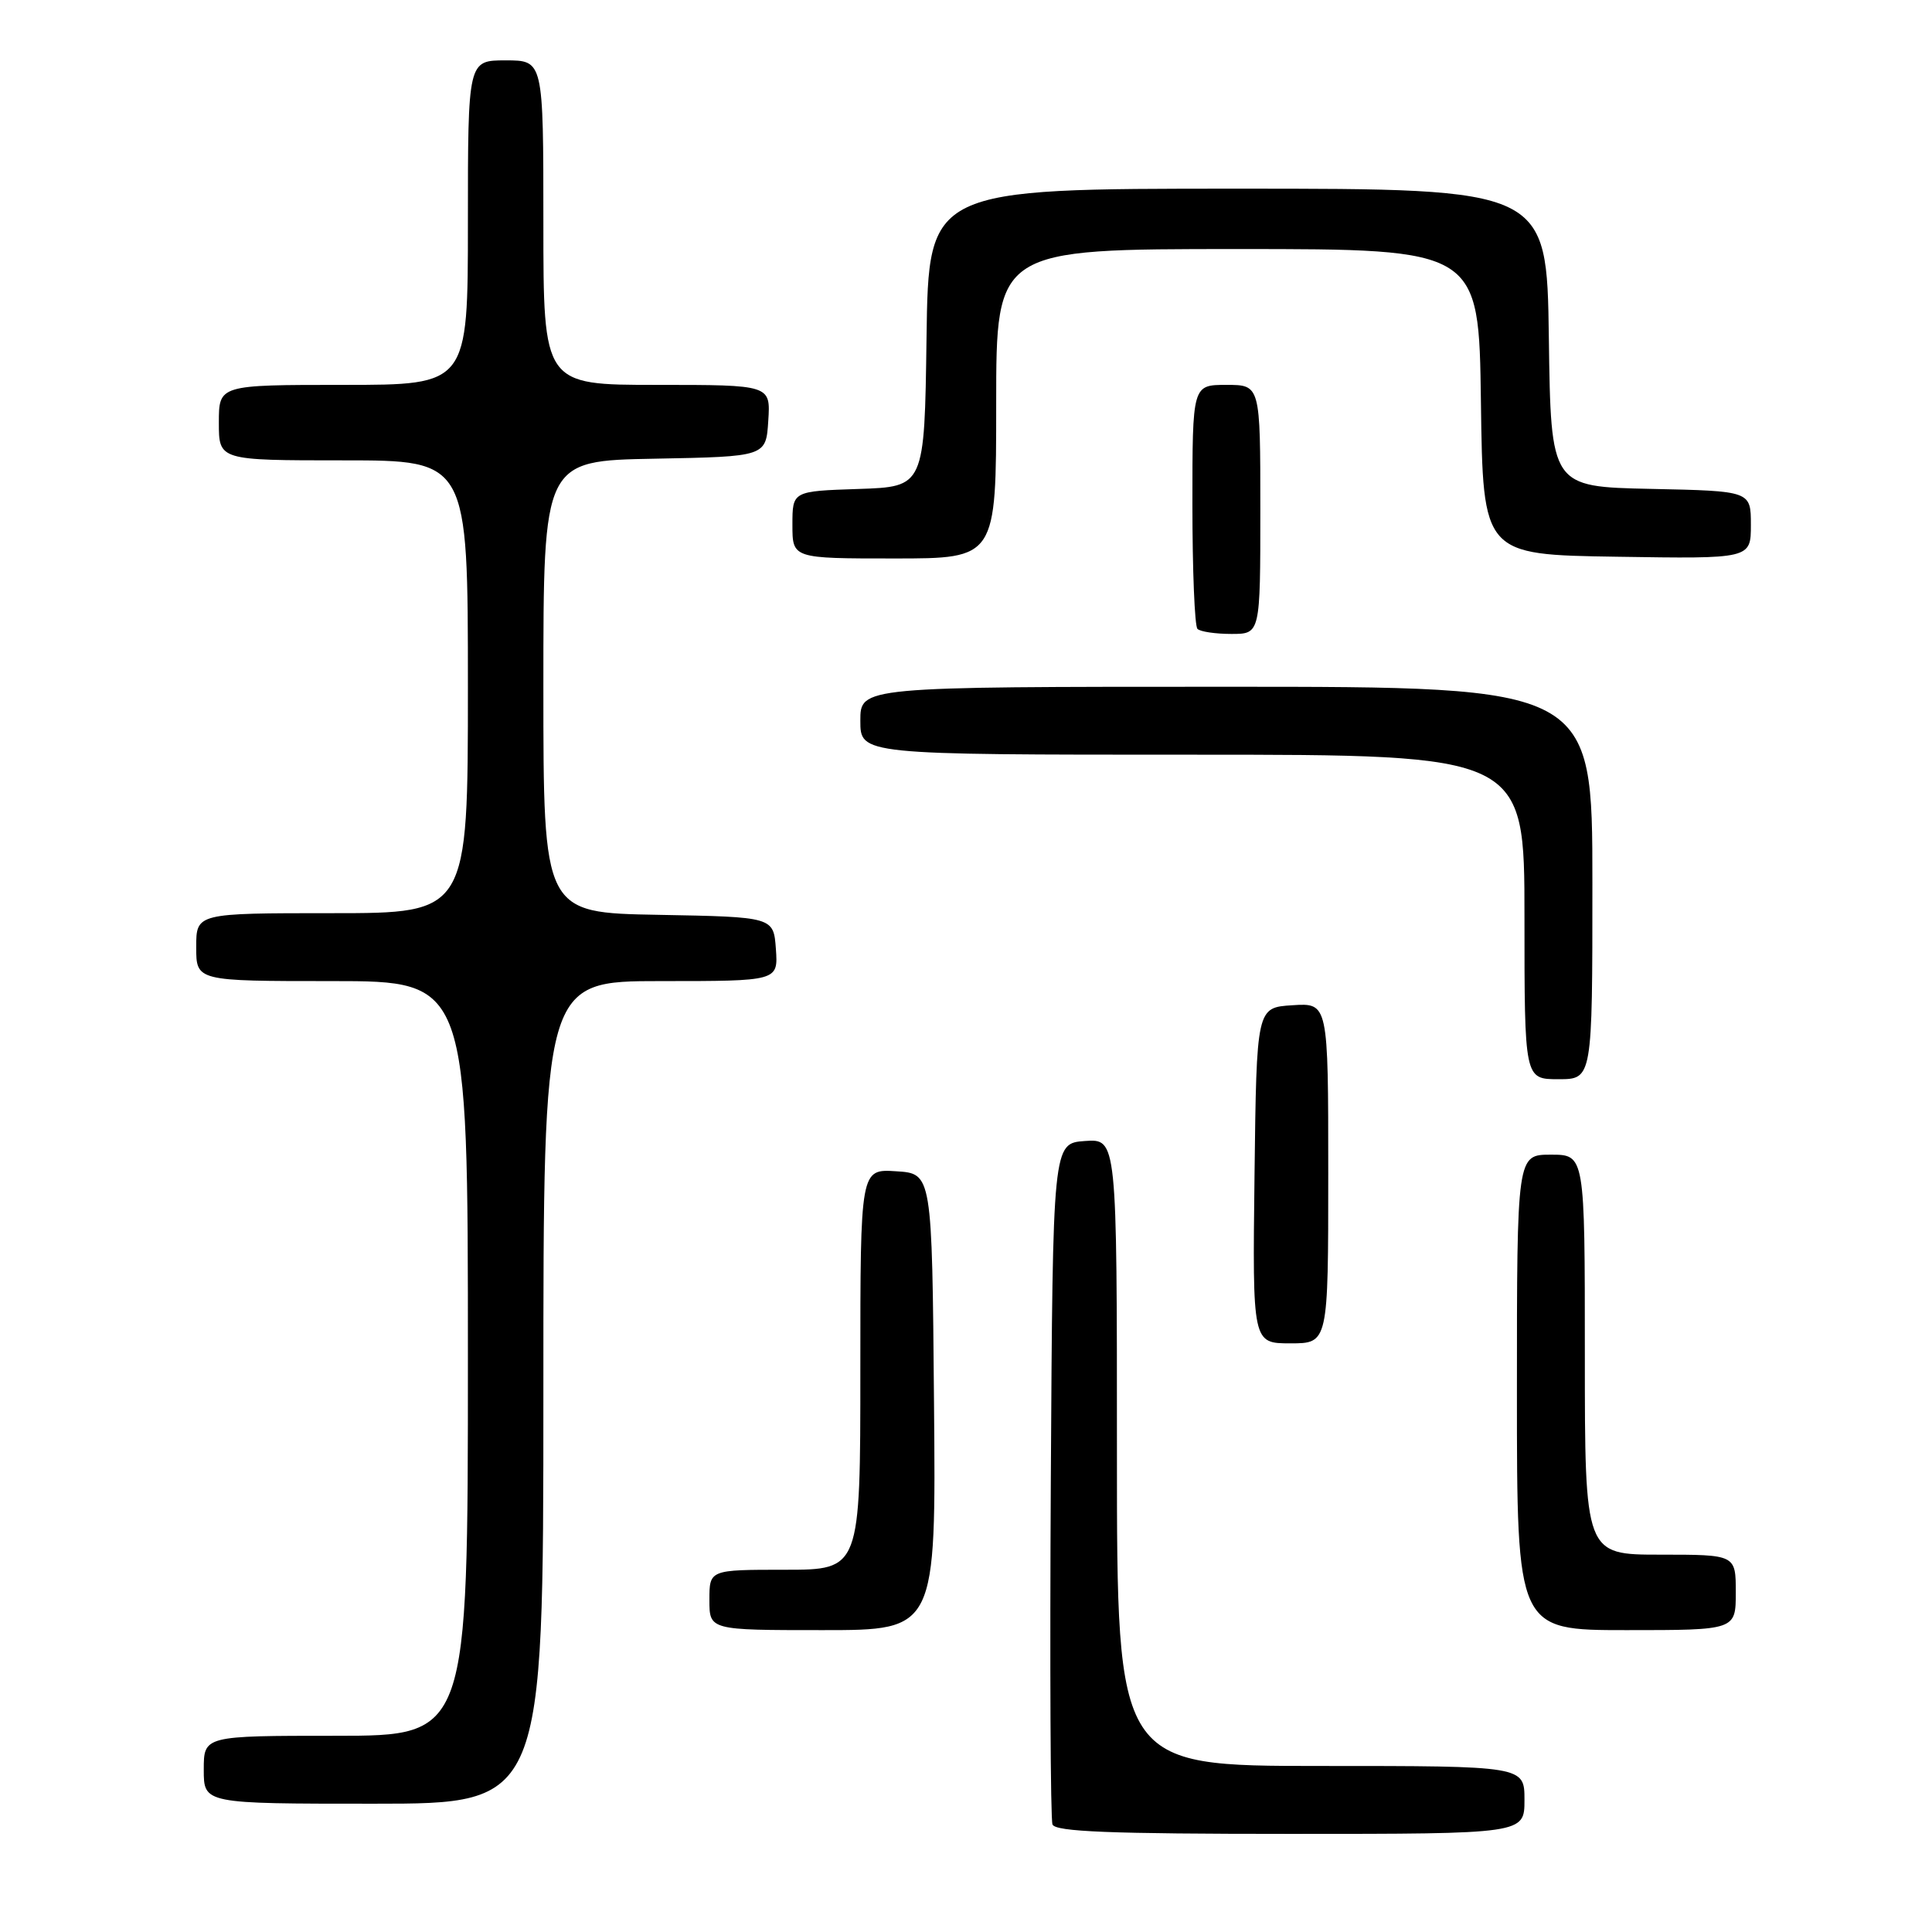 <?xml version="1.0" encoding="UTF-8" standalone="no"?>
<!DOCTYPE svg PUBLIC "-//W3C//DTD SVG 1.1//EN" "http://www.w3.org/Graphics/SVG/1.1/DTD/svg11.dtd" >
<svg xmlns="http://www.w3.org/2000/svg" xmlns:xlink="http://www.w3.org/1999/xlink" version="1.1" viewBox="0 0 256 256">
 <g >
 <path fill="currentColor"
d=" M 202.00 238.50 C 202.00 234.00 202.00 234.00 175.00 234.00 C 148.00 234.00 148.00 234.00 148.00 192.44 C 148.00 150.89 148.00 150.89 143.75 151.19 C 139.50 151.50 139.50 151.50 139.24 196.00 C 139.10 220.48 139.19 241.06 139.46 241.75 C 139.83 242.71 147.07 243.00 170.97 243.00 C 202.00 243.00 202.00 243.00 202.00 238.50 Z  M 72.00 184.50 C 72.00 130.00 72.00 130.00 87.56 130.00 C 103.11 130.00 103.11 130.00 102.81 125.75 C 102.50 121.50 102.50 121.50 87.25 121.22 C 72.00 120.95 72.00 120.95 72.00 91.00 C 72.00 61.05 72.00 61.05 86.75 60.78 C 101.50 60.50 101.50 60.50 101.80 55.75 C 102.11 51.00 102.11 51.00 87.05 51.00 C 72.00 51.00 72.00 51.00 72.00 29.50 C 72.00 8.00 72.00 8.00 67.00 8.00 C 62.00 8.00 62.00 8.00 62.00 29.50 C 62.00 51.00 62.00 51.00 45.50 51.00 C 29.00 51.00 29.00 51.00 29.00 56.00 C 29.00 61.00 29.00 61.00 45.50 61.00 C 62.00 61.00 62.00 61.00 62.00 91.00 C 62.00 121.00 62.00 121.00 44.00 121.00 C 26.00 121.00 26.00 121.00 26.00 125.50 C 26.00 130.00 26.00 130.00 44.00 130.00 C 62.00 130.00 62.00 130.00 62.00 180.00 C 62.00 230.00 62.00 230.00 44.50 230.00 C 27.00 230.00 27.00 230.00 27.00 234.50 C 27.00 239.00 27.00 239.00 49.50 239.00 C 72.00 239.00 72.00 239.00 72.00 184.50 Z  M 123.76 185.75 C 123.50 155.50 123.50 155.50 118.75 155.20 C 114.00 154.89 114.00 154.89 114.00 181.45 C 114.00 208.00 114.00 208.00 104.00 208.00 C 94.00 208.00 94.00 208.00 94.00 212.00 C 94.00 216.00 94.00 216.00 109.01 216.00 C 124.03 216.00 124.03 216.00 123.76 185.75 Z  M 230.00 211.00 C 230.00 206.00 230.00 206.00 220.00 206.00 C 210.00 206.00 210.00 206.00 210.00 179.50 C 210.00 153.00 210.00 153.00 205.50 153.00 C 201.00 153.00 201.00 153.00 201.00 184.50 C 201.00 216.00 201.00 216.00 215.50 216.00 C 230.00 216.00 230.00 216.00 230.00 211.00 Z  M 176.00 155.45 C 176.00 132.89 176.00 132.89 171.25 133.20 C 166.50 133.50 166.50 133.50 166.23 155.75 C 165.96 178.00 165.96 178.00 170.98 178.00 C 176.00 178.00 176.00 178.00 176.00 155.45 Z  M 211.00 117.00 C 211.00 91.00 211.00 91.00 162.50 91.00 C 114.00 91.00 114.00 91.00 114.00 95.50 C 114.00 100.00 114.00 100.00 158.00 100.00 C 202.00 100.00 202.00 100.00 202.00 121.50 C 202.00 143.00 202.00 143.00 206.50 143.00 C 211.00 143.00 211.00 143.00 211.00 117.00 Z  M 167.00 67.50 C 167.00 51.00 167.00 51.00 162.50 51.00 C 158.00 51.00 158.00 51.00 158.00 66.83 C 158.00 75.54 158.30 82.97 158.67 83.33 C 159.03 83.70 161.06 84.00 163.17 84.00 C 167.00 84.00 167.00 84.00 167.00 67.50 Z  M 132.00 53.50 C 132.00 33.00 132.00 33.00 163.98 33.00 C 195.96 33.00 195.96 33.00 196.23 53.25 C 196.50 73.50 196.50 73.50 214.25 73.77 C 232.00 74.05 232.00 74.05 232.00 69.55 C 232.00 65.06 232.00 65.06 218.75 64.78 C 205.50 64.50 205.50 64.50 205.23 44.75 C 204.96 25.00 204.96 25.00 164.00 25.00 C 123.04 25.00 123.04 25.00 122.77 44.75 C 122.50 64.50 122.50 64.50 113.75 64.79 C 105.00 65.08 105.00 65.08 105.00 69.54 C 105.00 74.00 105.00 74.00 118.50 74.00 C 132.00 74.00 132.00 74.00 132.00 53.50 Z "/>
</g>
</svg>